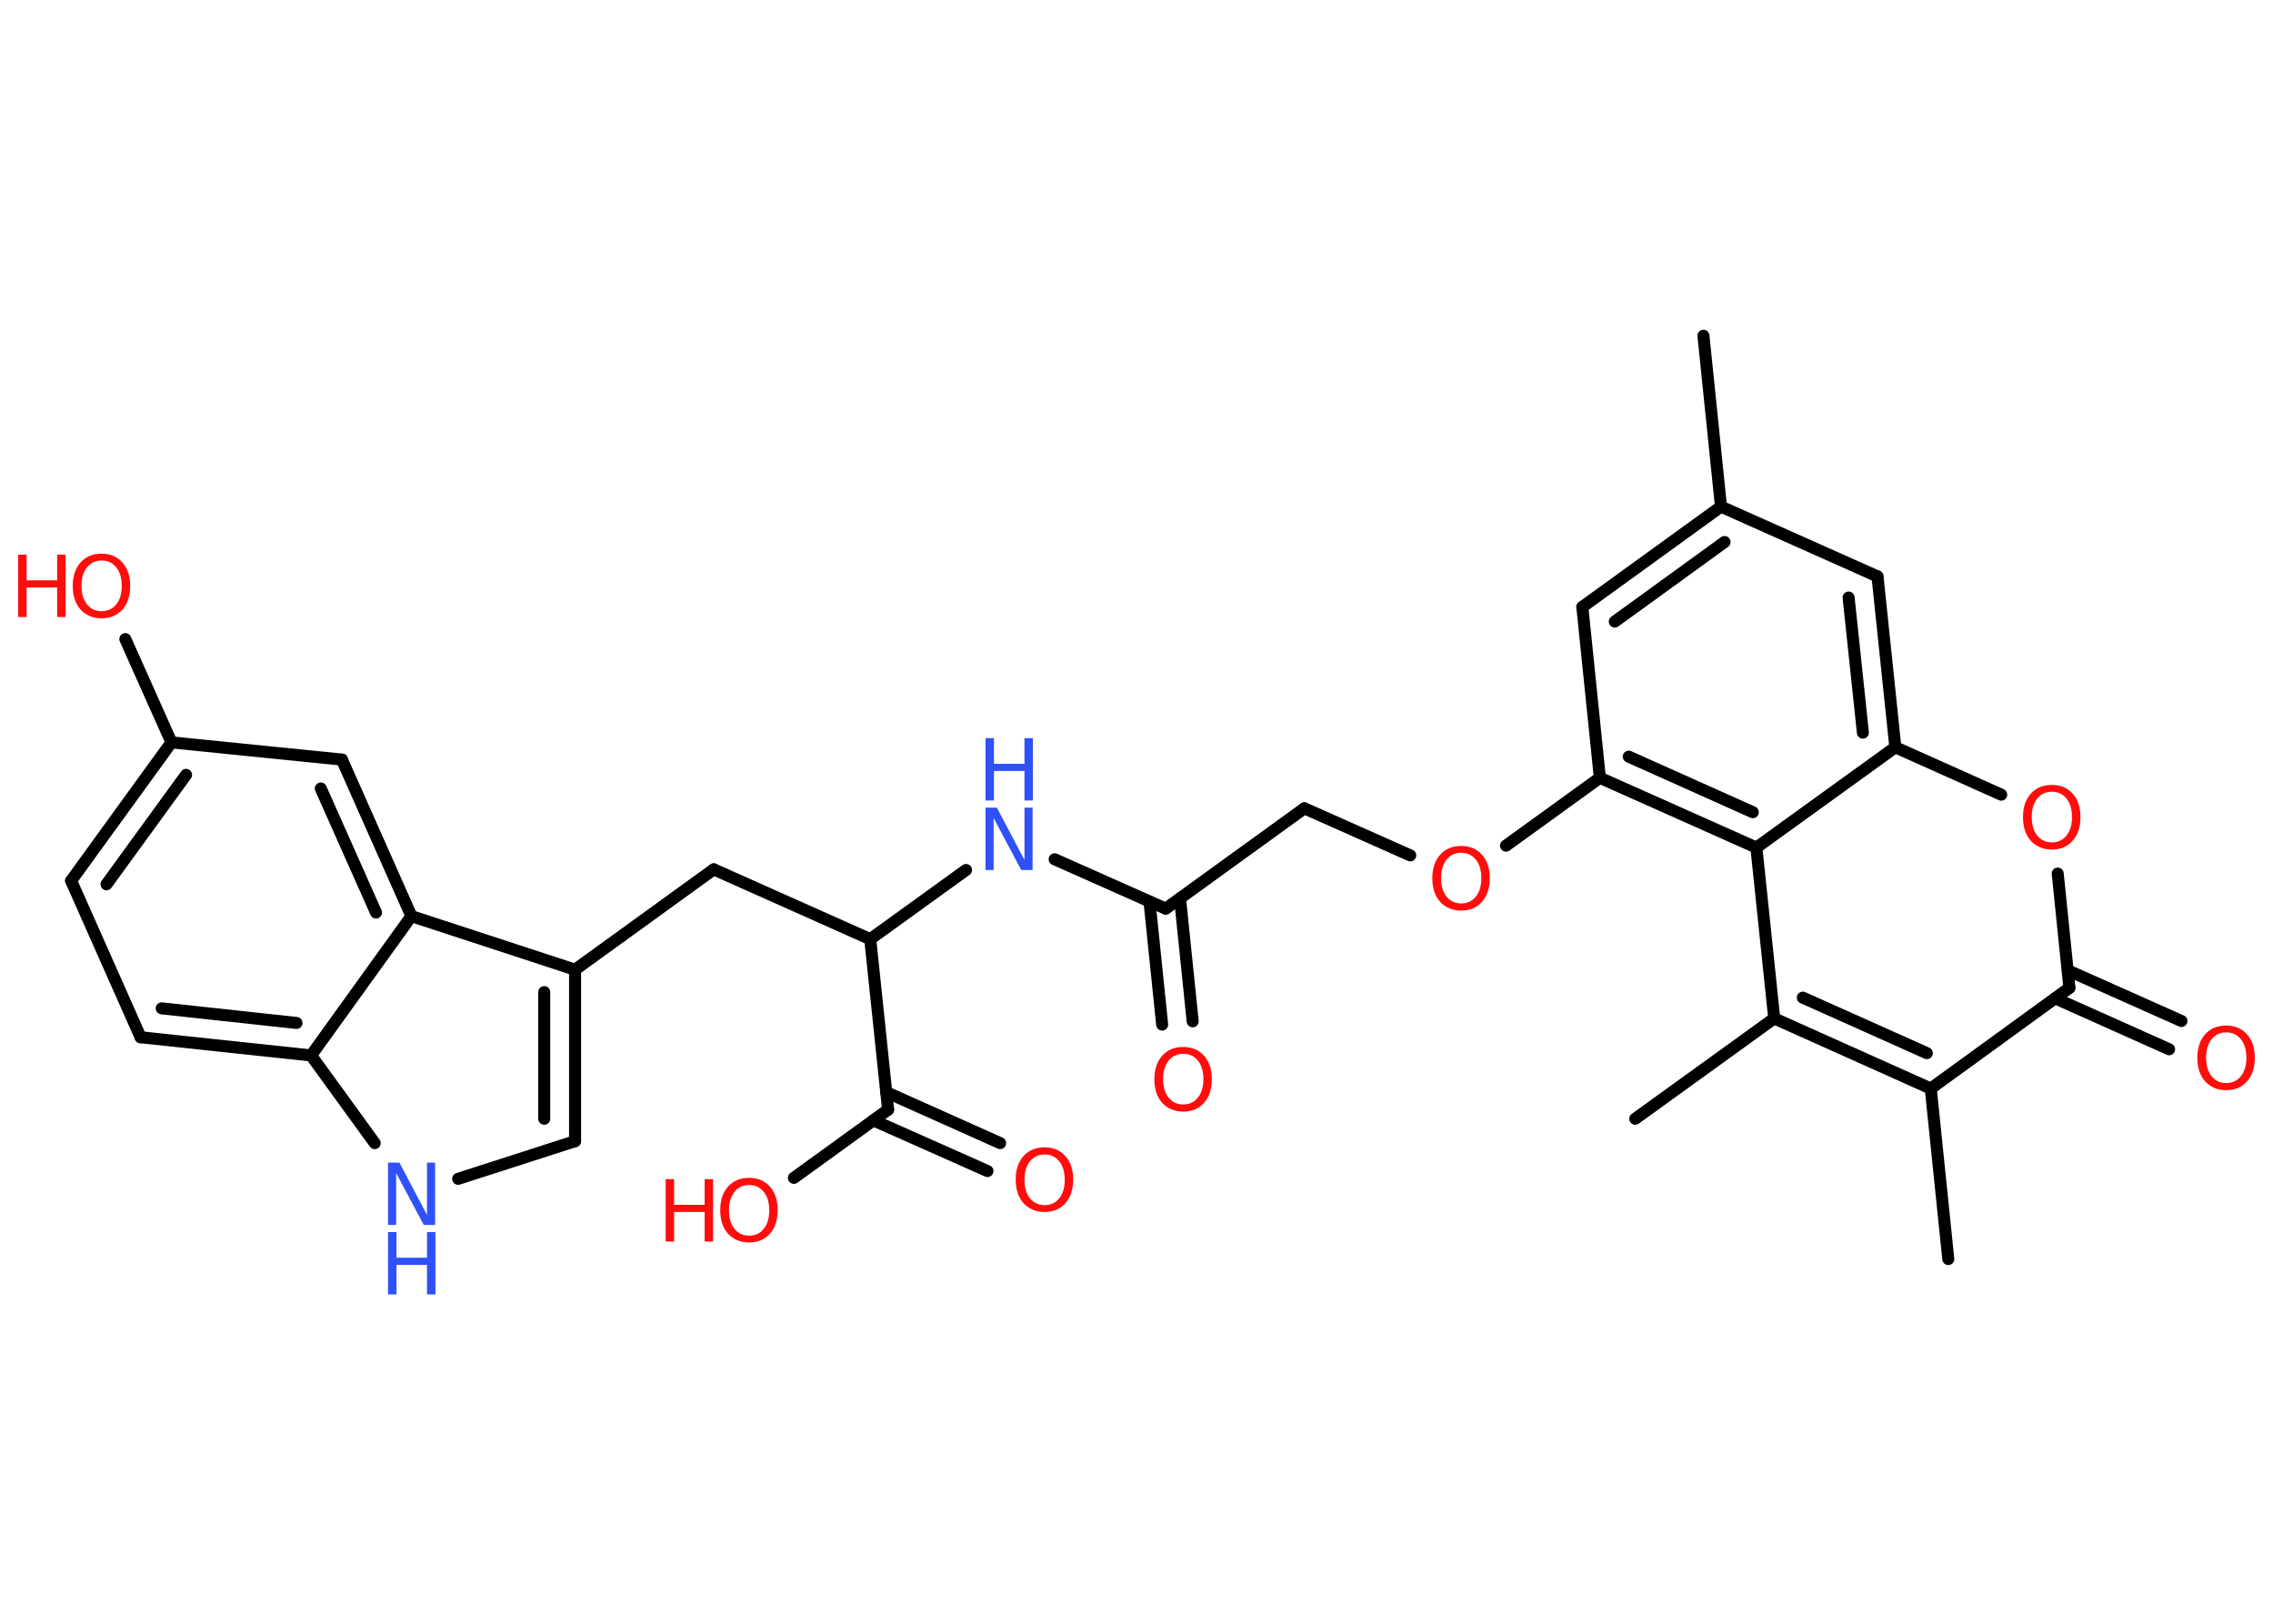 <?xml version='1.0' encoding='UTF-8'?>
<!DOCTYPE svg PUBLIC "-//W3C//DTD SVG 1.1//EN" "http://www.w3.org/Graphics/SVG/1.1/DTD/svg11.dtd">
<svg version='1.2' xmlns='http://www.w3.org/2000/svg' xmlns:xlink='http://www.w3.org/1999/xlink' width='70.0mm' height='50.0mm' viewBox='0 0 70.0 50.0'>
  <desc>Generated by the Chemistry Development Kit (http://github.com/cdk)</desc>
  <g stroke-linecap='round' stroke-linejoin='round' stroke='#000000' stroke-width='.37' fill='#FF0D0D'>
    <rect x='.0' y='.0' width='70.0' height='50.0' fill='#FFFFFF' stroke='none'/>
    <g id='mol1' class='mol'>
      <line id='mol1bnd1' class='bond' x1='52.46' y1='10.34' x2='53.0' y2='15.6'/>
      <g id='mol1bnd2' class='bond'>
        <line x1='53.0' y1='15.6' x2='48.73' y2='18.69'/>
        <line x1='53.11' y1='16.69' x2='49.73' y2='19.14'/>
      </g>
      <line id='mol1bnd3' class='bond' x1='48.73' y1='18.69' x2='49.27' y2='23.95'/>
      <line id='mol1bnd4' class='bond' x1='49.27' y1='23.95' x2='46.38' y2='26.04'/>
      <line id='mol1bnd5' class='bond' x1='43.43' y1='26.34' x2='40.17' y2='24.89'/>
      <line id='mol1bnd6' class='bond' x1='40.17' y1='24.89' x2='35.9' y2='27.98'/>
      <g id='mol1bnd7' class='bond'>
        <line x1='36.34' y1='27.66' x2='36.73' y2='31.45'/>
        <line x1='35.4' y1='27.76' x2='35.79' y2='31.55'/>
      </g>
      <line id='mol1bnd8' class='bond' x1='35.9' y1='27.98' x2='32.48' y2='26.46'/>
      <line id='mol1bnd9' class='bond' x1='29.75' y1='26.79' x2='26.8' y2='28.92'/>
      <line id='mol1bnd10' class='bond' x1='26.8' y1='28.92' x2='21.98' y2='26.77'/>
      <line id='mol1bnd11' class='bond' x1='21.98' y1='26.77' x2='17.71' y2='29.86'/>
      <g id='mol1bnd12' class='bond'>
        <line x1='17.71' y1='35.14' x2='17.71' y2='29.86'/>
        <line x1='16.76' y1='34.45' x2='16.76' y2='30.55'/>
      </g>
      <line id='mol1bnd13' class='bond' x1='17.71' y1='35.14' x2='14.11' y2='36.3'/>
      <line id='mol1bnd14' class='bond' x1='11.54' y1='35.2' x2='9.58' y2='32.5'/>
      <g id='mol1bnd15' class='bond'>
        <line x1='4.33' y1='31.94' x2='9.58' y2='32.5'/>
        <line x1='4.98' y1='31.05' x2='9.13' y2='31.5'/>
      </g>
      <line id='mol1bnd16' class='bond' x1='4.33' y1='31.94' x2='2.19' y2='27.12'/>
      <g id='mol1bnd17' class='bond'>
        <line x1='5.28' y1='22.86' x2='2.19' y2='27.12'/>
        <line x1='5.73' y1='23.86' x2='3.28' y2='27.23'/>
      </g>
      <line id='mol1bnd18' class='bond' x1='5.28' y1='22.86' x2='3.86' y2='19.68'/>
      <line id='mol1bnd19' class='bond' x1='5.28' y1='22.86' x2='10.53' y2='23.39'/>
      <g id='mol1bnd20' class='bond'>
        <line x1='12.67' y1='28.21' x2='10.53' y2='23.39'/>
        <line x1='11.58' y1='28.1' x2='9.88' y2='24.28'/>
      </g>
      <line id='mol1bnd21' class='bond' x1='17.71' y1='29.86' x2='12.67' y2='28.21'/>
      <line id='mol1bnd22' class='bond' x1='9.58' y1='32.5' x2='12.67' y2='28.21'/>
      <line id='mol1bnd23' class='bond' x1='26.8' y1='28.92' x2='27.35' y2='34.17'/>
      <g id='mol1bnd24' class='bond'>
        <line x1='27.29' y1='33.63' x2='30.8' y2='35.2'/>
        <line x1='26.9' y1='34.5' x2='30.41' y2='36.06'/>
      </g>
      <line id='mol1bnd25' class='bond' x1='27.35' y1='34.17' x2='24.45' y2='36.27'/>
      <g id='mol1bnd26' class='bond'>
        <line x1='49.27' y1='23.95' x2='54.09' y2='26.1'/>
        <line x1='50.16' y1='23.3' x2='53.98' y2='25.01'/>
      </g>
      <line id='mol1bnd27' class='bond' x1='54.09' y1='26.1' x2='54.64' y2='31.36'/>
      <line id='mol1bnd28' class='bond' x1='54.64' y1='31.36' x2='50.36' y2='34.45'/>
      <g id='mol1bnd29' class='bond'>
        <line x1='54.64' y1='31.36' x2='59.46' y2='33.52'/>
        <line x1='55.52' y1='30.72' x2='59.34' y2='32.43'/>
      </g>
      <line id='mol1bnd30' class='bond' x1='59.46' y1='33.52' x2='60.0' y2='38.77'/>
      <line id='mol1bnd31' class='bond' x1='59.46' y1='33.52' x2='63.73' y2='30.42'/>
      <g id='mol1bnd32' class='bond'>
        <line x1='63.68' y1='29.88' x2='67.18' y2='31.44'/>
        <line x1='63.29' y1='30.74' x2='66.8' y2='32.31'/>
      </g>
      <line id='mol1bnd33' class='bond' x1='63.73' y1='30.42' x2='63.37' y2='26.9'/>
      <line id='mol1bnd34' class='bond' x1='61.63' y1='24.47' x2='58.37' y2='23.01'/>
      <line id='mol1bnd35' class='bond' x1='54.09' y1='26.1' x2='58.37' y2='23.01'/>
      <g id='mol1bnd36' class='bond'>
        <line x1='58.37' y1='23.01' x2='57.82' y2='17.75'/>
        <line x1='57.37' y1='22.56' x2='56.93' y2='18.4'/>
      </g>
      <line id='mol1bnd37' class='bond' x1='53.0' y1='15.6' x2='57.82' y2='17.75'/>
      <path id='mol1atm5' class='atom' d='M45.0 26.26q-.28 .0 -.45 .21q-.17 .21 -.17 .57q.0 .36 .17 .57q.17 .21 .45 .21q.28 .0 .45 -.21q.17 -.21 .17 -.57q.0 -.36 -.17 -.57q-.17 -.21 -.45 -.21zM45.0 26.05q.4 .0 .64 .27q.24 .27 .24 .72q.0 .46 -.24 .73q-.24 .27 -.64 .27q-.4 .0 -.65 -.27q-.24 -.27 -.24 -.73q.0 -.45 .24 -.72q.24 -.27 .65 -.27z' stroke='none'/>
      <path id='mol1atm8' class='atom' d='M36.44 32.45q-.28 .0 -.45 .21q-.17 .21 -.17 .57q.0 .36 .17 .57q.17 .21 .45 .21q.28 .0 .45 -.21q.17 -.21 .17 -.57q.0 -.36 -.17 -.57q-.17 -.21 -.45 -.21zM36.44 32.24q.4 .0 .64 .27q.24 .27 .24 .72q.0 .46 -.24 .73q-.24 .27 -.64 .27q-.4 .0 -.65 -.27q-.24 -.27 -.24 -.73q.0 -.45 .24 -.72q.24 -.27 .65 -.27z' stroke='none'/>
      <g id='mol1atm9' class='atom'>
        <path d='M30.35 24.87h.35l.85 1.61v-1.61h.25v1.92h-.35l-.85 -1.6v1.6h-.25v-1.92z' stroke='none' fill='#3050F8'/>
        <path d='M30.35 22.73h.26v.79h.94v-.79h.26v1.92h-.26v-.91h-.94v.91h-.26v-1.92z' stroke='none' fill='#3050F8'/>
      </g>
      <g id='mol1atm14' class='atom'>
        <path d='M11.95 35.8h.35l.85 1.61v-1.61h.25v1.92h-.35l-.85 -1.6v1.6h-.25v-1.92z' stroke='none' fill='#3050F8'/>
        <path d='M11.95 37.94h.26v.79h.94v-.79h.26v1.92h-.26v-.91h-.94v.91h-.26v-1.92z' stroke='none' fill='#3050F8'/>
      </g>
      <g id='mol1atm19' class='atom'>
        <path d='M3.13 17.26q-.28 .0 -.45 .21q-.17 .21 -.17 .57q.0 .36 .17 .57q.17 .21 .45 .21q.28 .0 .45 -.21q.17 -.21 .17 -.57q.0 -.36 -.17 -.57q-.17 -.21 -.45 -.21zM3.13 17.05q.4 .0 .64 .27q.24 .27 .24 .72q.0 .46 -.24 .73q-.24 .27 -.64 .27q-.4 .0 -.65 -.27q-.24 -.27 -.24 -.73q.0 -.45 .24 -.72q.24 -.27 .65 -.27z' stroke='none'/>
        <path d='M.56 17.08h.26v.79h.94v-.79h.26v1.92h-.26v-.91h-.94v.91h-.26v-1.92z' stroke='none'/>
      </g>
      <path id='mol1atm23' class='atom' d='M32.17 35.55q-.28 .0 -.45 .21q-.17 .21 -.17 .57q.0 .36 .17 .57q.17 .21 .45 .21q.28 .0 .45 -.21q.17 -.21 .17 -.57q.0 -.36 -.17 -.57q-.17 -.21 -.45 -.21zM32.17 35.33q.4 .0 .64 .27q.24 .27 .24 .72q.0 .46 -.24 .73q-.24 .27 -.64 .27q-.4 .0 -.65 -.27q-.24 -.27 -.24 -.73q.0 -.45 .24 -.72q.24 -.27 .65 -.27z' stroke='none'/>
      <g id='mol1atm24' class='atom'>
        <path d='M23.07 36.49q-.28 .0 -.45 .21q-.17 .21 -.17 .57q.0 .36 .17 .57q.17 .21 .45 .21q.28 .0 .45 -.21q.17 -.21 .17 -.57q.0 -.36 -.17 -.57q-.17 -.21 -.45 -.21zM23.07 36.27q.4 .0 .64 .27q.24 .27 .24 .72q.0 .46 -.24 .73q-.24 .27 -.64 .27q-.4 .0 -.65 -.27q-.24 -.27 -.24 -.73q.0 -.45 .24 -.72q.24 -.27 .65 -.27z' stroke='none'/>
        <path d='M20.5 36.31h.26v.79h.94v-.79h.26v1.92h-.26v-.91h-.94v.91h-.26v-1.92z' stroke='none'/>
      </g>
      <path id='mol1atm31' class='atom' d='M68.56 31.79q-.28 .0 -.45 .21q-.17 .21 -.17 .57q.0 .36 .17 .57q.17 .21 .45 .21q.28 .0 .45 -.21q.17 -.21 .17 -.57q.0 -.36 -.17 -.57q-.17 -.21 -.45 -.21zM68.56 31.58q.4 .0 .64 .27q.24 .27 .24 .72q.0 .46 -.24 .73q-.24 .27 -.64 .27q-.4 .0 -.65 -.27q-.24 -.27 -.24 -.73q.0 -.45 .24 -.72q.24 -.27 .65 -.27z' stroke='none'/>
      <path id='mol1atm32' class='atom' d='M63.19 24.38q-.28 .0 -.45 .21q-.17 .21 -.17 .57q.0 .36 .17 .57q.17 .21 .45 .21q.28 .0 .45 -.21q.17 -.21 .17 -.57q.0 -.36 -.17 -.57q-.17 -.21 -.45 -.21zM63.19 24.17q.4 .0 .64 .27q.24 .27 .24 .72q.0 .46 -.24 .73q-.24 .27 -.64 .27q-.4 .0 -.65 -.27q-.24 -.27 -.24 -.73q.0 -.45 .24 -.72q.24 -.27 .65 -.27z' stroke='none'/>
    </g>
  </g>
</svg>
